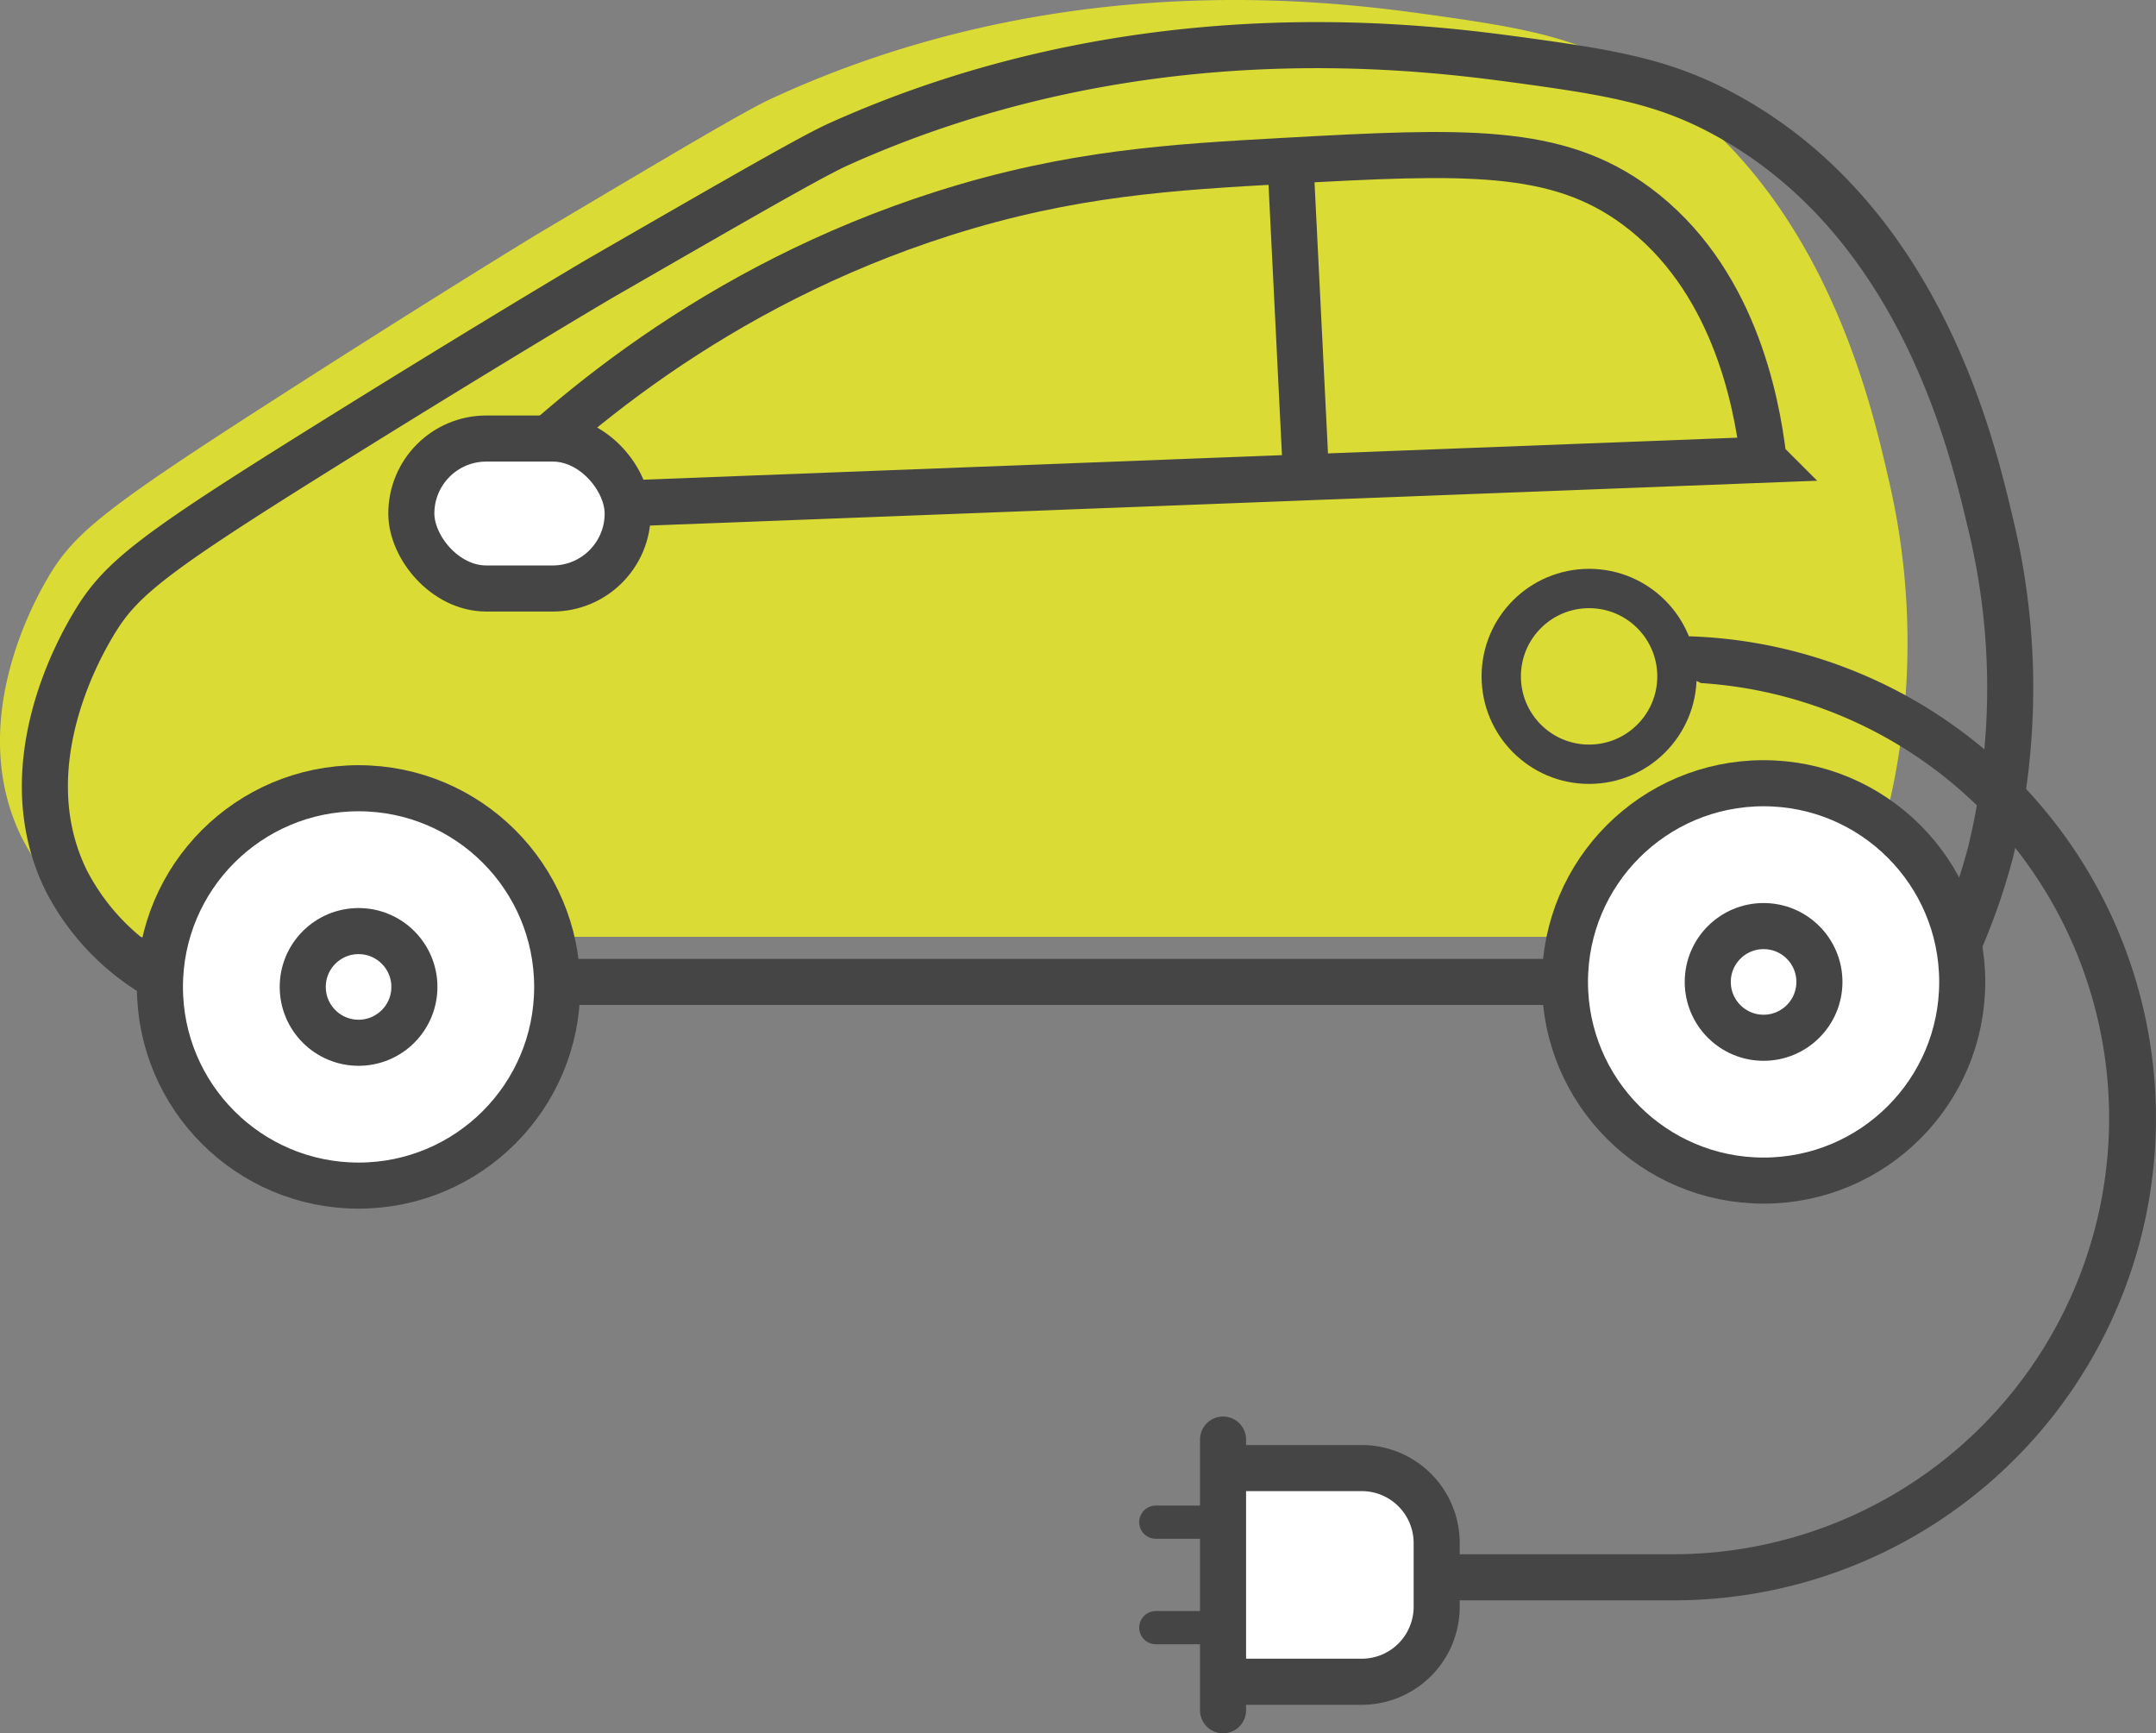 <svg xmlns="http://www.w3.org/2000/svg" width="234" height="188.075"><rect width="100%" height="100%" fill="#808080" stroke="none"/><defs><style>.b,.c{fill:none;stroke:#454545;stroke-miterlimit:10;stroke-width:5px}.c{fill:#fff}</style></defs><g transform="translate(-702 -1800)"><path d="M906.919 1887.75a77.752 77.752 0 000-36c-1.941-8.455-7.352-32.028-26.973-43.662-6.8-4.032-12.347-5.037-22.9-6.509-10.9-1.52-40.327-5.242-71.436 9.177-2.793 1.3-10.161 5.669-24.9 14.417-1.395.828-13.758 8.407-30.4 19.118-17.427 11.216-20.5 13.8-23.294 18.712-1.2 2.11-8.687 15.268-2.764 27.661a25.18 25.18 0 0010.66 10.983h186.76a69.533 69.533 0 005.247-13.897z" fill="#dbdb35"/><path class="b" d="M918 1892.647a75.509 75.509 0 000-36c-2-8.455-7.574-32.028-27.79-43.662-7.005-4.031-12.722-5.037-23.593-6.508-11.231-1.521-41.549-5.243-73.6 9.176-2.878 1.3-10.469 5.669-25.653 14.417-1.438.828-14.176 8.407-31.322 19.119-17.955 11.216-21.121 13.8-24 18.711-1.237 2.11-8.95 15.269-2.848 27.661a25.592 25.592 0 0010.983 10.984h192.417a68.3 68.3 0 005.406-13.898z"/><path class="b" d="M893.41 1849.884l-139.92 5.371c9.211-9.572 26.052-24.2 50.916-32.1 13.894-4.414 24.937-5.026 37.017-5.7 19.571-1.084 29.532-1.495 38.186 4.913 10.377 7.689 13.016 20.712 13.801 27.516zm-51.277-30.8l1.517 30.514"/><rect class="c" width="23.483" height="16.271" rx="8.136" transform="rotate(180 385.063 931.928)"/><circle class="c" cx="21.559" cy="21.559" r="21.559" transform="translate(871.851 1884.985)"/><circle class="c" cx="6.059" cy="6.059" r="6.059" transform="translate(887.351 1900.486)"/><circle class="c" cx="21.559" cy="21.559" r="21.559" transform="translate(719.357 1885.529)"/><circle class="c" cx="6.059" cy="6.059" r="6.059" transform="translate(734.858 1901.029)"/><path d="M846 1973.647h37.68a52.315 52.315 0 100-104.63h-2.97v3.38c1.07.19 2.14.41 3.18.69a15.383 15.383 0 012.72 1.03 47.313 47.313 0 01-2.93 94.53H846z" fill="#454545"/><circle cx="9.535" cy="9.535" r="9.535" transform="translate(864.936 1863.856)" stroke-width="4.268" stroke="#454545" stroke-miterlimit="10" fill="#dbdb35"/><path d="M834.742 1982.482v-23.186h15.051a8.136 8.136 0 018.136 8.136v6.914a8.136 8.136 0 01-8.136 8.136h-15.051zm0 3.094v-29.374" stroke-linecap="round" fill="#fff" stroke-width="5" stroke="#454545" stroke-miterlimit="10"/><path d="M835.169 1976.612h-7.724m7.724-11.447h-7.724" stroke-width="3.606" stroke-linecap="round" stroke="#454545" stroke-miterlimit="10" fill="none"/><path fill="none" d="M846 1973.647v-5"/></g></svg>
